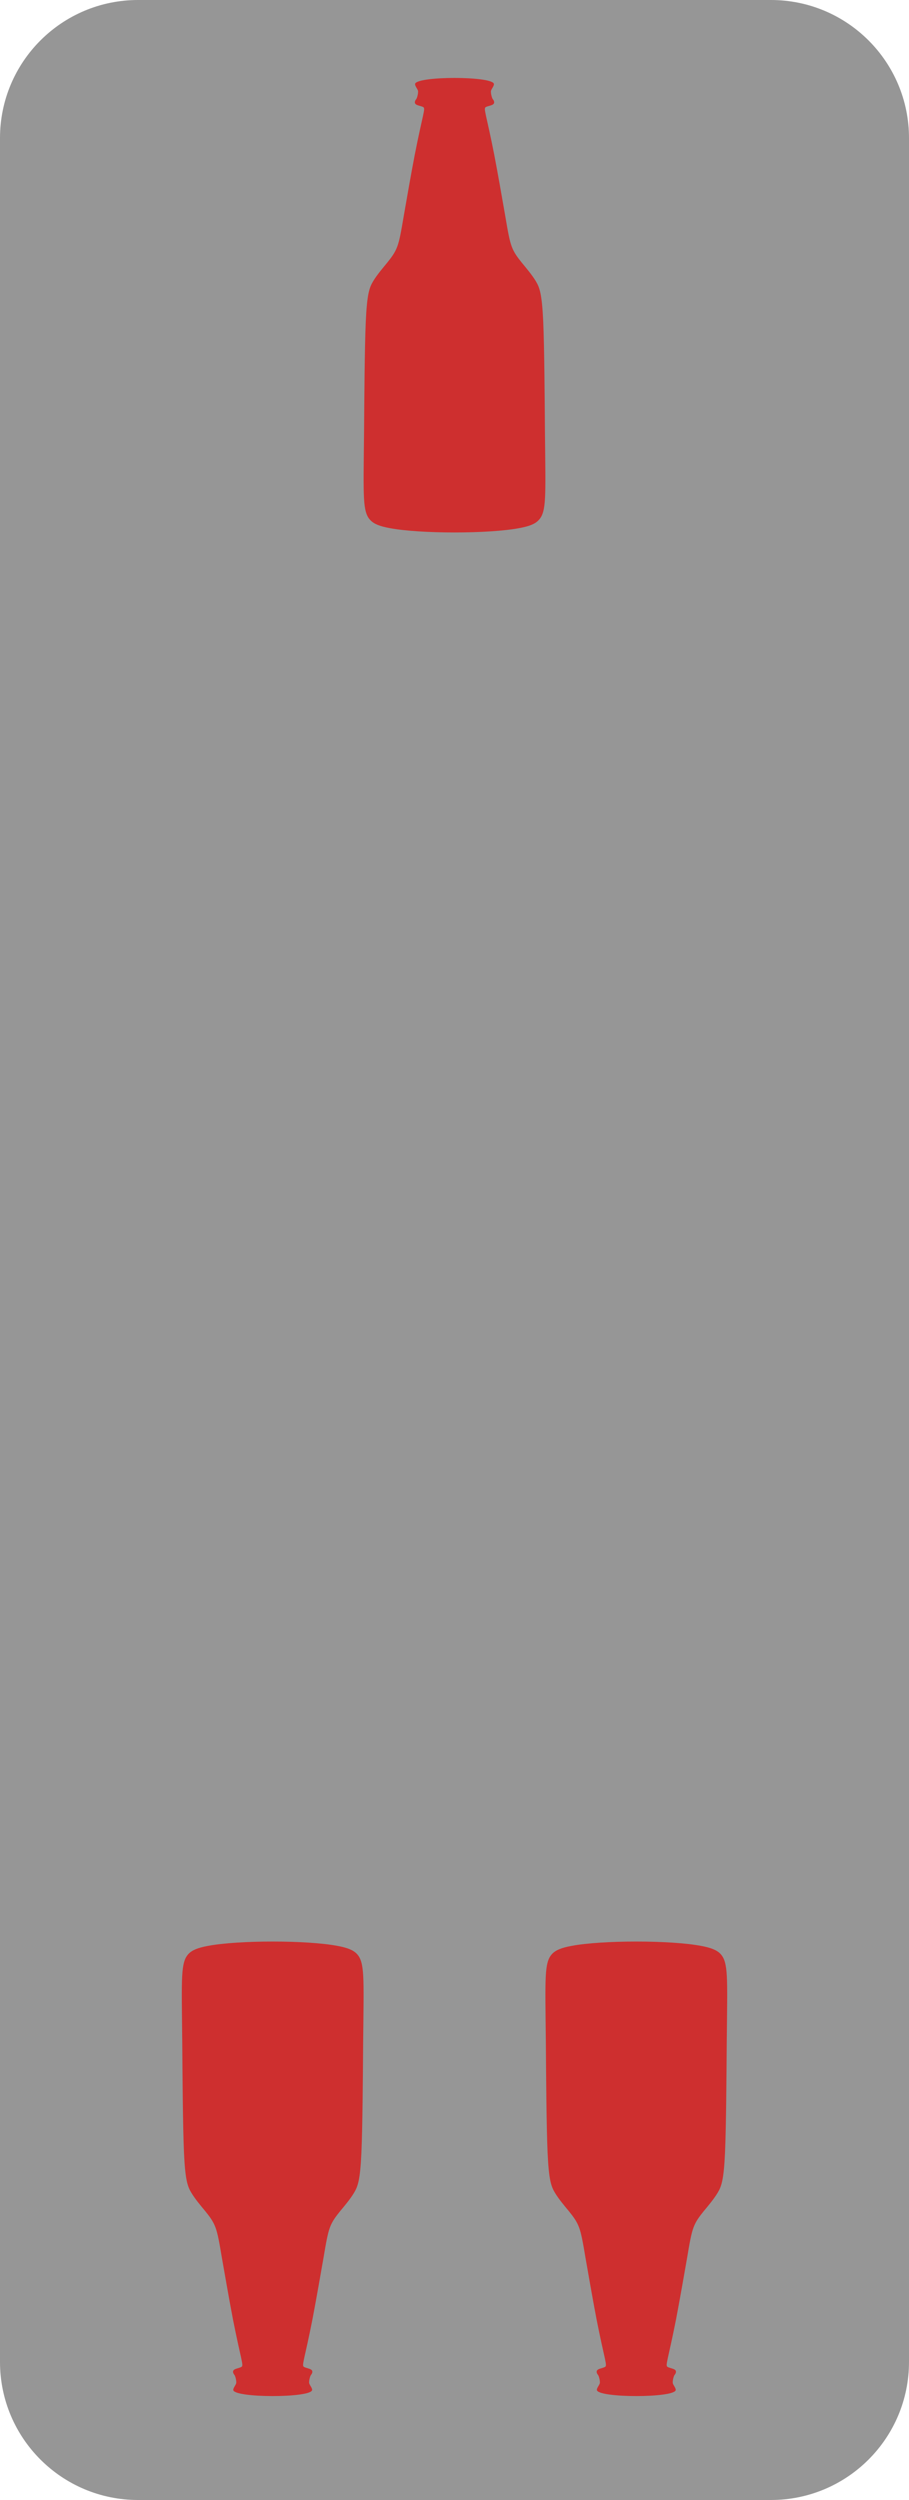 <?xml version="1.0" encoding="UTF-8" standalone="no"?>
<!DOCTYPE svg PUBLIC "-//W3C//DTD SVG 1.1//EN" "http://www.w3.org/Graphics/SVG/1.1/DTD/svg11.dtd">
<svg version="1.1" xmlns="http://www.w3.org/2000/svg" xmlns:xlink="http://www.w3.org/1999/xlink" preserveAspectRatio="xMidYMid meet" viewBox="0 0 100 275" width="100" height="275"><defs><path d="M84.81 0C93.2 0 100 6.8 100 15.19C100 67.15 100 207.85 100 259.81C100 268.2 93.2 275 84.81 275C67.85 275 32.15 275 15.19 275C6.8 275 0 268.2 0 259.81C0 207.85 0 67.15 0 15.19C0 6.8 6.8 0 15.19 0C32.15 0 67.85 0 84.81 0Z" id="g2CR82Ku9Y"></path><path d="M59.27 57.2C59.69 56.76 59.89 56.11 59.96 54.73C60.03 53.36 59.99 51.26 59.95 47.52C59.92 43.78 59.89 38.4 59.76 35.36C59.62 32.33 59.37 31.63 58.94 30.92C58.51 30.21 57.89 29.49 57.4 28.89C56.92 28.29 56.56 27.82 56.3 27.13C56.04 26.43 55.88 25.51 55.57 23.68C55.25 21.84 54.77 19.09 54.37 17.01C53.96 14.92 53.63 13.5 53.46 12.73C53.3 11.96 53.29 11.84 53.5 11.75C53.71 11.66 54.12 11.6 54.28 11.45C54.44 11.3 54.34 11.05 54.22 10.92C54.1 10.78 53.96 10.16 54.02 9.97C54.07 9.79 54.32 9.5 54.34 9.27C54.41 8.34 45.59 8.34 45.66 9.27C45.68 9.5 45.93 9.79 45.98 9.97C46.04 10.16 45.9 10.78 45.78 10.92C45.66 11.05 45.56 11.3 45.72 11.45C45.88 11.6 46.29 11.66 46.5 11.75C46.71 11.84 46.7 11.96 46.54 12.73C46.37 13.5 46.04 14.92 45.63 17.01C45.23 19.09 44.75 21.84 44.43 23.68C44.12 25.51 43.96 26.43 43.7 27.13C43.44 27.82 43.08 28.29 42.6 28.89C42.11 29.49 41.49 30.21 41.06 30.92C40.63 31.63 40.38 32.33 40.24 35.36C40.11 38.4 40.08 43.78 40.05 47.52C40.01 51.26 39.97 53.36 40.04 54.73C40.11 56.11 40.31 56.76 40.73 57.2C41.14 57.65 41.79 57.89 42.86 58.09C46.21 58.73 53.79 58.73 57.14 58.09C58.21 57.89 58.86 57.65 59.27 57.2Z" id="gN4U36ND6"></path><path d="M20.73 214.94C20.31 215.39 20.11 216.04 20.04 217.41C19.97 218.79 20.01 220.89 20.05 224.63C20.08 228.36 20.11 233.74 20.24 236.78C20.38 239.82 20.63 240.51 21.06 241.22C21.49 241.93 22.11 242.66 22.6 243.25C23.08 243.85 23.44 244.32 23.7 245.01C23.96 245.71 24.12 246.63 24.43 248.47C24.75 250.3 25.23 253.05 25.63 255.14C26.04 257.22 26.37 258.64 26.54 259.41C26.7 260.18 26.71 260.3 26.5 260.39C26.29 260.49 25.88 260.55 25.72 260.7C25.56 260.85 25.66 261.09 25.78 261.23C25.9 261.36 26.04 261.98 25.98 262.17C25.93 262.36 25.68 262.64 25.66 262.87C25.59 263.8 34.41 263.8 34.34 262.87C34.32 262.64 34.07 262.36 34.02 262.17C33.96 261.98 34.1 261.36 34.22 261.23C34.34 261.09 34.44 260.85 34.28 260.7C34.12 260.55 33.71 260.49 33.5 260.39C33.29 260.3 33.3 260.18 33.46 259.41C33.63 258.64 33.96 257.22 34.37 255.14C34.77 253.05 35.25 250.3 35.57 248.47C35.88 246.63 36.04 245.71 36.3 245.01C36.56 244.32 36.92 243.85 37.4 243.25C37.89 242.66 38.51 241.93 38.94 241.22C39.37 240.51 39.62 239.82 39.76 236.78C39.89 233.74 39.92 228.36 39.95 224.63C39.99 220.89 40.03 218.79 39.96 217.41C39.89 216.04 39.69 215.39 39.27 214.94C38.86 214.5 38.21 214.25 37.14 214.05C33.79 213.41 26.21 213.41 22.86 214.05C21.79 214.25 21.14 214.5 20.73 214.94Z" id="eEu5edflC"></path><path d="M60.73 214.94C60.31 215.39 60.11 216.04 60.04 217.41C59.97 218.79 60.01 220.89 60.05 224.63C60.08 228.36 60.11 233.74 60.24 236.78C60.38 239.82 60.63 240.51 61.06 241.22C61.49 241.93 62.11 242.66 62.6 243.25C63.08 243.85 63.44 244.32 63.7 245.01C63.96 245.71 64.12 246.63 64.43 248.47C64.75 250.3 65.23 253.05 65.63 255.14C66.04 257.22 66.37 258.64 66.54 259.41C66.7 260.18 66.71 260.3 66.5 260.39C66.29 260.49 65.88 260.55 65.72 260.7C65.56 260.85 65.66 261.09 65.78 261.23C65.9 261.36 66.04 261.98 65.98 262.17C65.93 262.36 65.68 262.64 65.66 262.87C65.59 263.8 74.41 263.8 74.34 262.87C74.32 262.64 74.07 262.36 74.02 262.17C73.96 261.98 74.1 261.36 74.22 261.23C74.34 261.09 74.44 260.85 74.28 260.7C74.12 260.55 73.71 260.49 73.5 260.39C73.29 260.3 73.3 260.18 73.46 259.41C73.63 258.64 73.96 257.22 74.37 255.14C74.77 253.05 75.25 250.3 75.57 248.47C75.88 246.63 76.04 245.71 76.3 245.01C76.56 244.32 76.92 243.85 77.4 243.25C77.89 242.66 78.51 241.93 78.94 241.22C79.37 240.51 79.62 239.82 79.76 236.78C79.89 233.74 79.92 228.36 79.95 224.63C79.99 220.89 80.03 218.79 79.96 217.41C79.89 216.04 79.69 215.39 79.27 214.94C78.86 214.5 78.21 214.25 77.14 214.05C73.79 213.41 66.21 213.41 62.86 214.05C61.79 214.25 61.14 214.5 60.73 214.94Z" id="d5ziXhvSv7"></path></defs><g><g><g><use xlink:href="#g2CR82Ku9Y" opacity="1" fill="#969696" fill-opacity="1"></use></g><g><use xlink:href="#gN4U36ND6" opacity="1" fill="#ce2f2f" fill-opacity="1"></use></g><g><use xlink:href="#eEu5edflC" opacity="1" fill="#ce2f2f" fill-opacity="1"></use></g><g><use xlink:href="#d5ziXhvSv7" opacity="1" fill="#ce2f2f" fill-opacity="1"></use></g></g></g></svg>